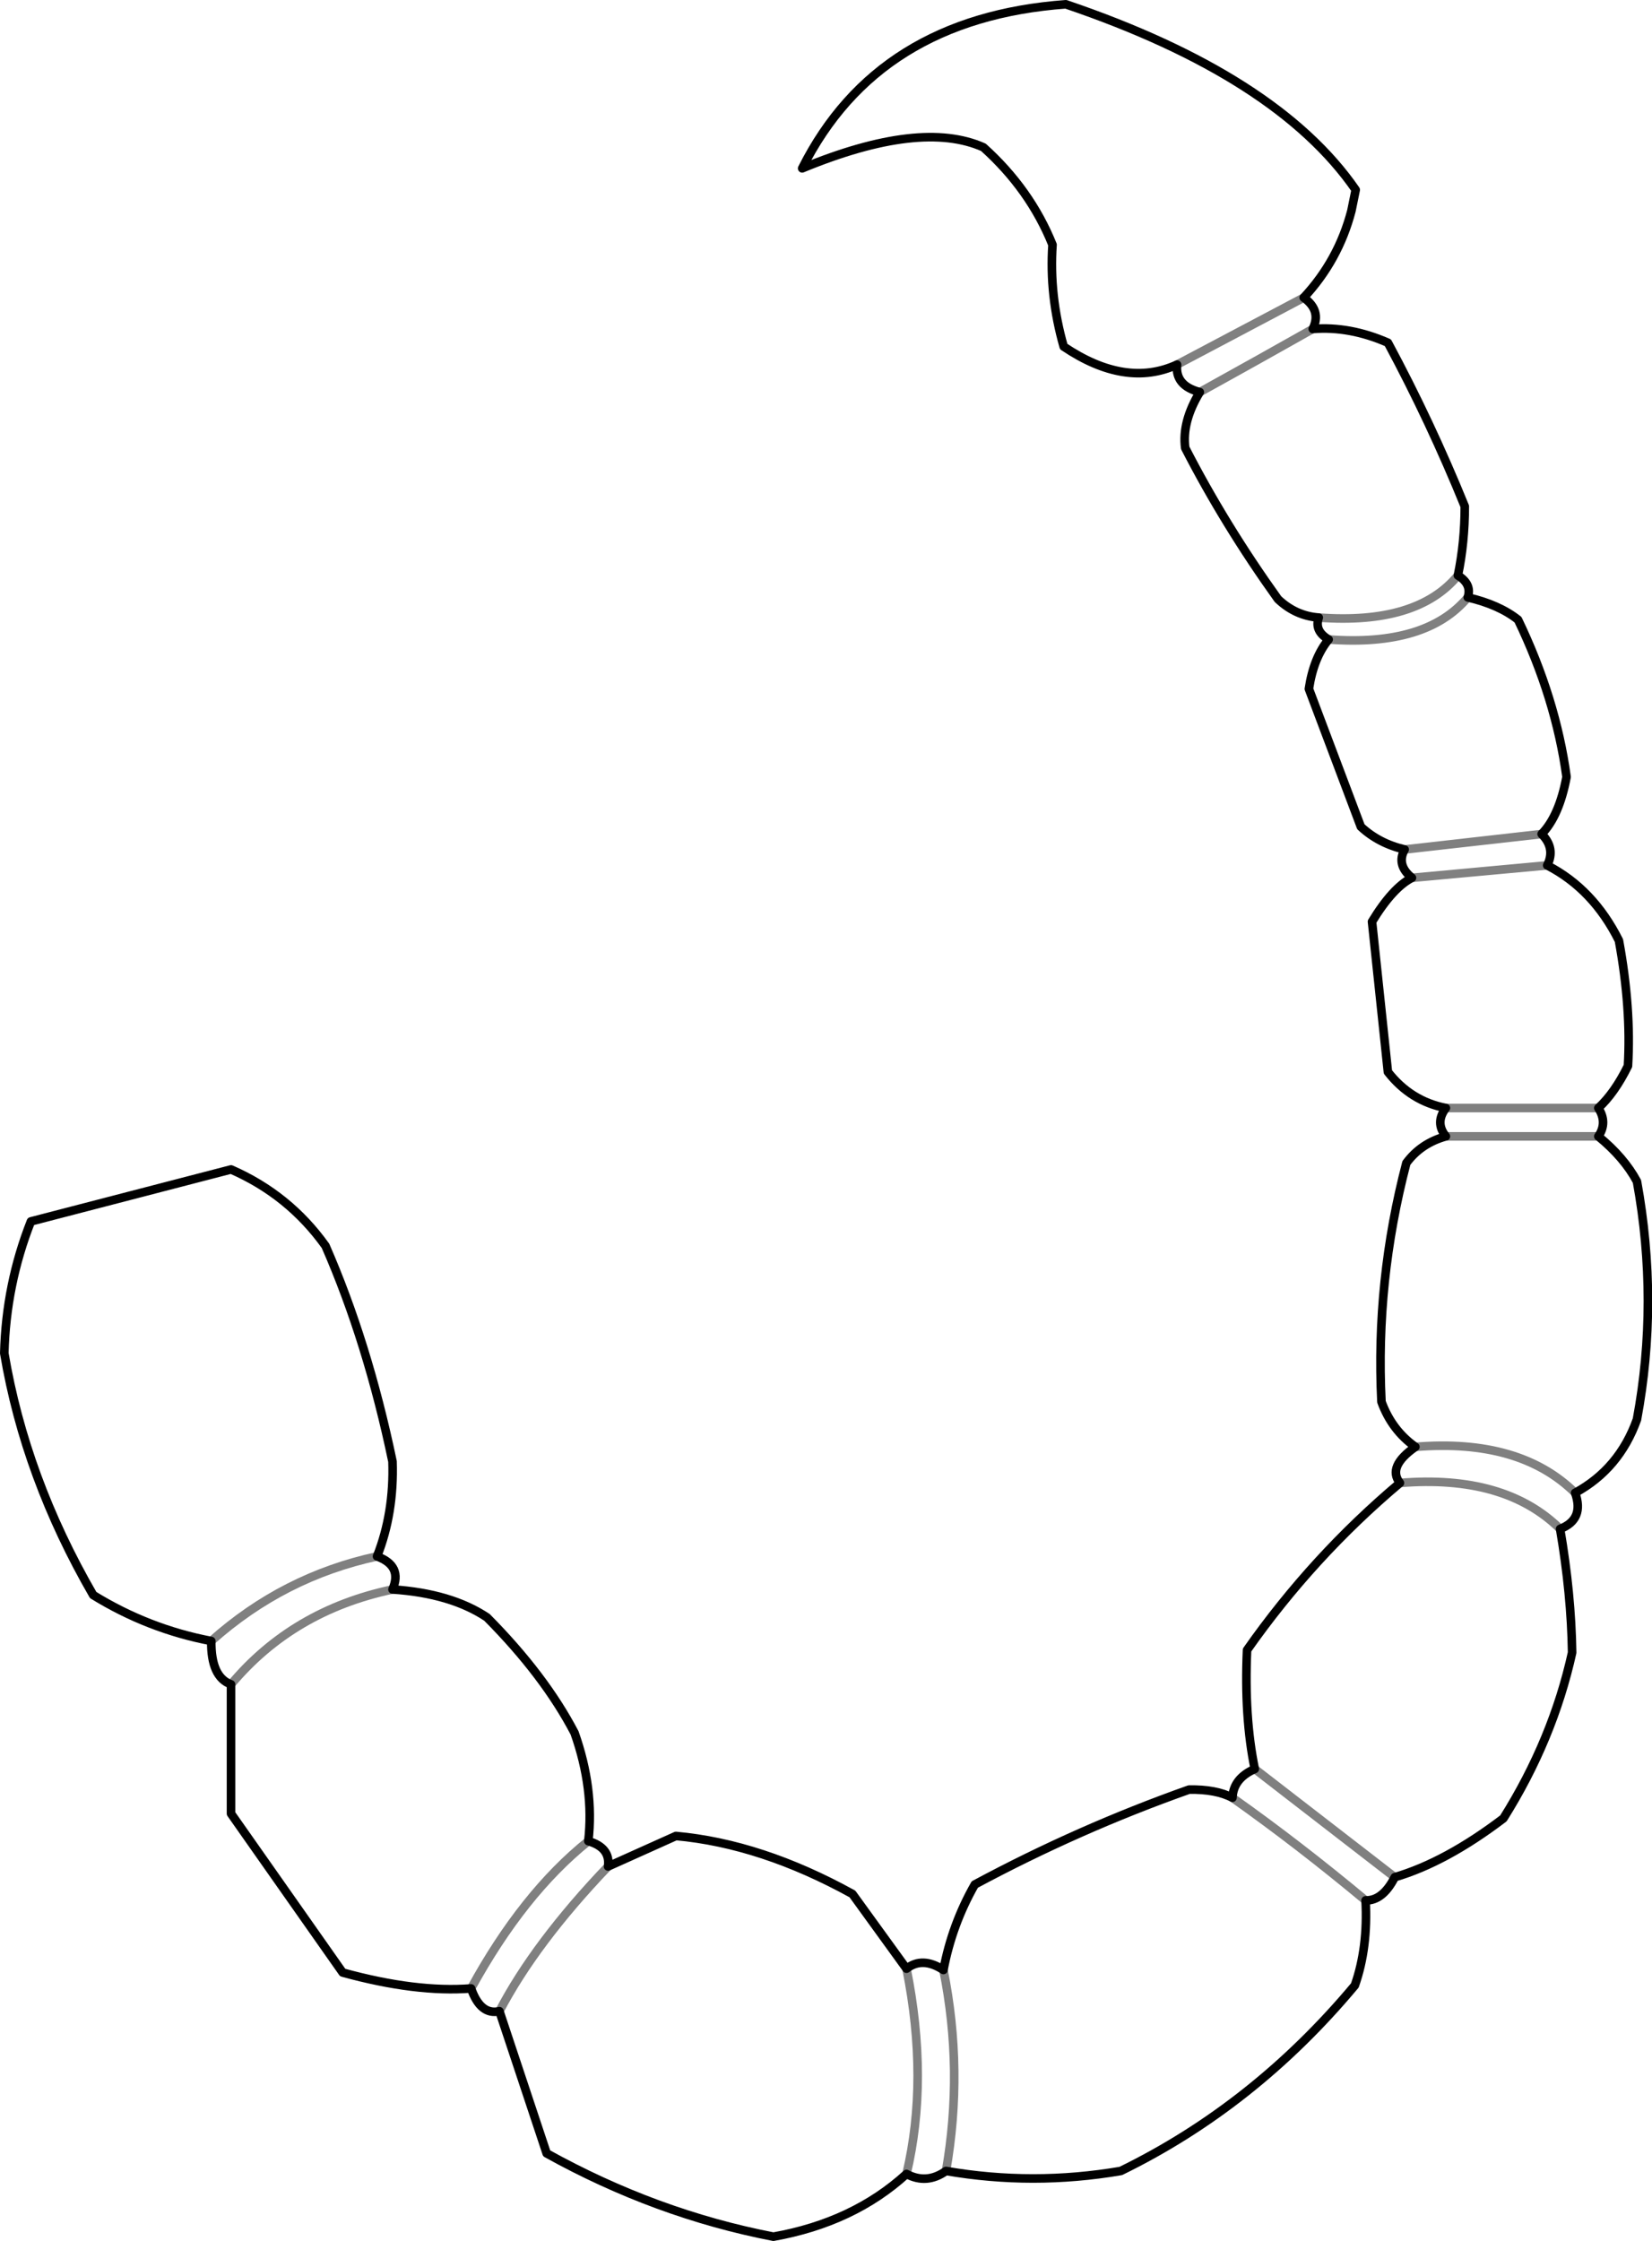 <?xml version="1.0" encoding="UTF-8" standalone="no"?>
<svg xmlns:xlink="http://www.w3.org/1999/xlink" height="260.9px" width="192.35px" xmlns="http://www.w3.org/2000/svg">
  <g transform="matrix(1.0, 0.0, 0.0, 1.0, -379.2, -165.1)">
    <path d="M493.7 182.25 Q486.4 179.0 472.6 184.7 481.4 167.2 503.3 165.6 527.9 173.95 537.05 187.2 L536.55 189.65 Q535.05 195.4 531.0 199.75 533.1 201.25 532.05 203.4 536.35 203.05 540.8 205.0 545.75 214.2 549.75 224.05 549.75 228.25 548.95 232.1 550.6 233.1 550.1 234.65 553.75 235.5 555.95 237.25 560.35 246.4 561.6 255.55 560.75 260.1 558.7 262.2 560.35 263.85 559.35 265.85 564.7 268.6 567.7 274.6 569.15 282.5 568.75 289.2 567.2 292.35 565.3 294.1 566.4 295.8 565.3 297.4 568.3 299.85 569.8 302.65 572.35 316.65 569.8 330.35 567.75 336.1 562.6 338.9 563.7 342.0 560.85 343.1 562.15 350.7 562.25 357.5 560.0 367.65 554.25 376.8 547.55 381.9 541.6 383.65 540.2 386.4 538.2 386.35 538.5 391.85 536.95 396.25 525.25 410.25 509.7 417.85 499.45 419.6 489.35 417.85 487.1 419.45 484.75 418.2 478.55 423.85 469.25 425.5 455.55 422.85 442.85 415.8 L437.35 399.25 Q435.15 399.75 434.05 396.6 427.65 397.1 419.1 394.75 L406.1 376.25 406.1 361.2 Q403.75 360.35 403.8 356.15 396.45 354.75 390.05 350.8 382.15 337.15 379.7 322.65 379.9 314.65 382.8 307.3 L406.1 301.25 Q412.85 304.2 417.1 310.15 422.0 321.35 424.9 335.25 425.1 341.25 423.1 346.3 426.1 347.4 424.9 350.15 431.7 350.6 435.9 353.4 442.6 360.15 446.1 366.85 448.4 373.35 447.7 379.45 450.3 380.2 450.0 382.4 L457.9 378.85 Q467.85 379.75 478.45 385.6 L484.75 394.3 Q486.6 392.85 489.05 394.45 490.05 389.15 492.7 384.5 504.8 378.0 517.65 373.45 520.8 373.4 522.7 374.4 522.8 372.15 525.3 371.05 524.05 365.0 524.4 357.2 532.05 346.3 542.2 337.75 540.7 335.85 544.0 333.55 541.25 331.6 540.05 328.3 539.35 314.25 542.95 300.5 544.65 298.2 547.55 297.4 546.25 295.8 547.55 294.1 543.45 293.3 540.8 289.9 L538.95 272.4 Q541.35 268.45 543.6 267.3 541.75 265.8 542.75 264.0 539.75 263.3 537.65 261.35 L531.6 245.3 Q532.15 241.65 533.9 239.55 532.2 238.55 532.75 237.0 530.05 236.8 528.0 234.85 521.8 226.2 517.2 217.25 516.8 214.2 518.9 210.75 516.0 210.0 516.25 207.55 510.25 210.3 503.05 205.45 501.35 199.5 501.75 193.6 499.15 187.15 493.7 182.25" fill="none" stroke="#000000" stroke-linecap="round" stroke-linejoin="round" stroke-width="1.0"/>
    <path d="M406.1 361.2 Q413.3 352.6 424.9 350.15 M423.1 346.3 Q412.2 348.65 403.8 356.15 M548.95 232.1 Q544.2 237.85 532.75 237.0 M533.9 239.55 Q545.3 240.4 550.1 234.65 M547.55 294.1 L565.3 294.1 M542.75 264.0 L558.7 262.2 M559.35 265.85 L543.6 267.3 M516.25 207.55 L531.0 199.75 M518.9 210.75 Q525.5 207.1 532.05 203.4 M562.6 338.9 Q556.15 332.55 544.0 333.55 M542.2 337.75 Q554.4 336.75 560.85 343.1 M547.55 297.4 L565.3 297.4 M522.7 374.4 Q530.4 379.85 538.2 386.35 M541.6 383.65 L525.3 371.05 M489.35 417.85 Q491.4 406.15 489.05 394.45 M434.05 396.6 Q440.1 385.55 447.7 379.45 M484.75 418.2 Q487.35 407.25 484.75 394.3 M450.0 382.4 Q441.5 391.3 437.35 399.25" fill="none" stroke="#000000" stroke-linecap="round" stroke-linejoin="round" stroke-opacity="0.498" stroke-width="1.0"/>
  </g>
</svg>
